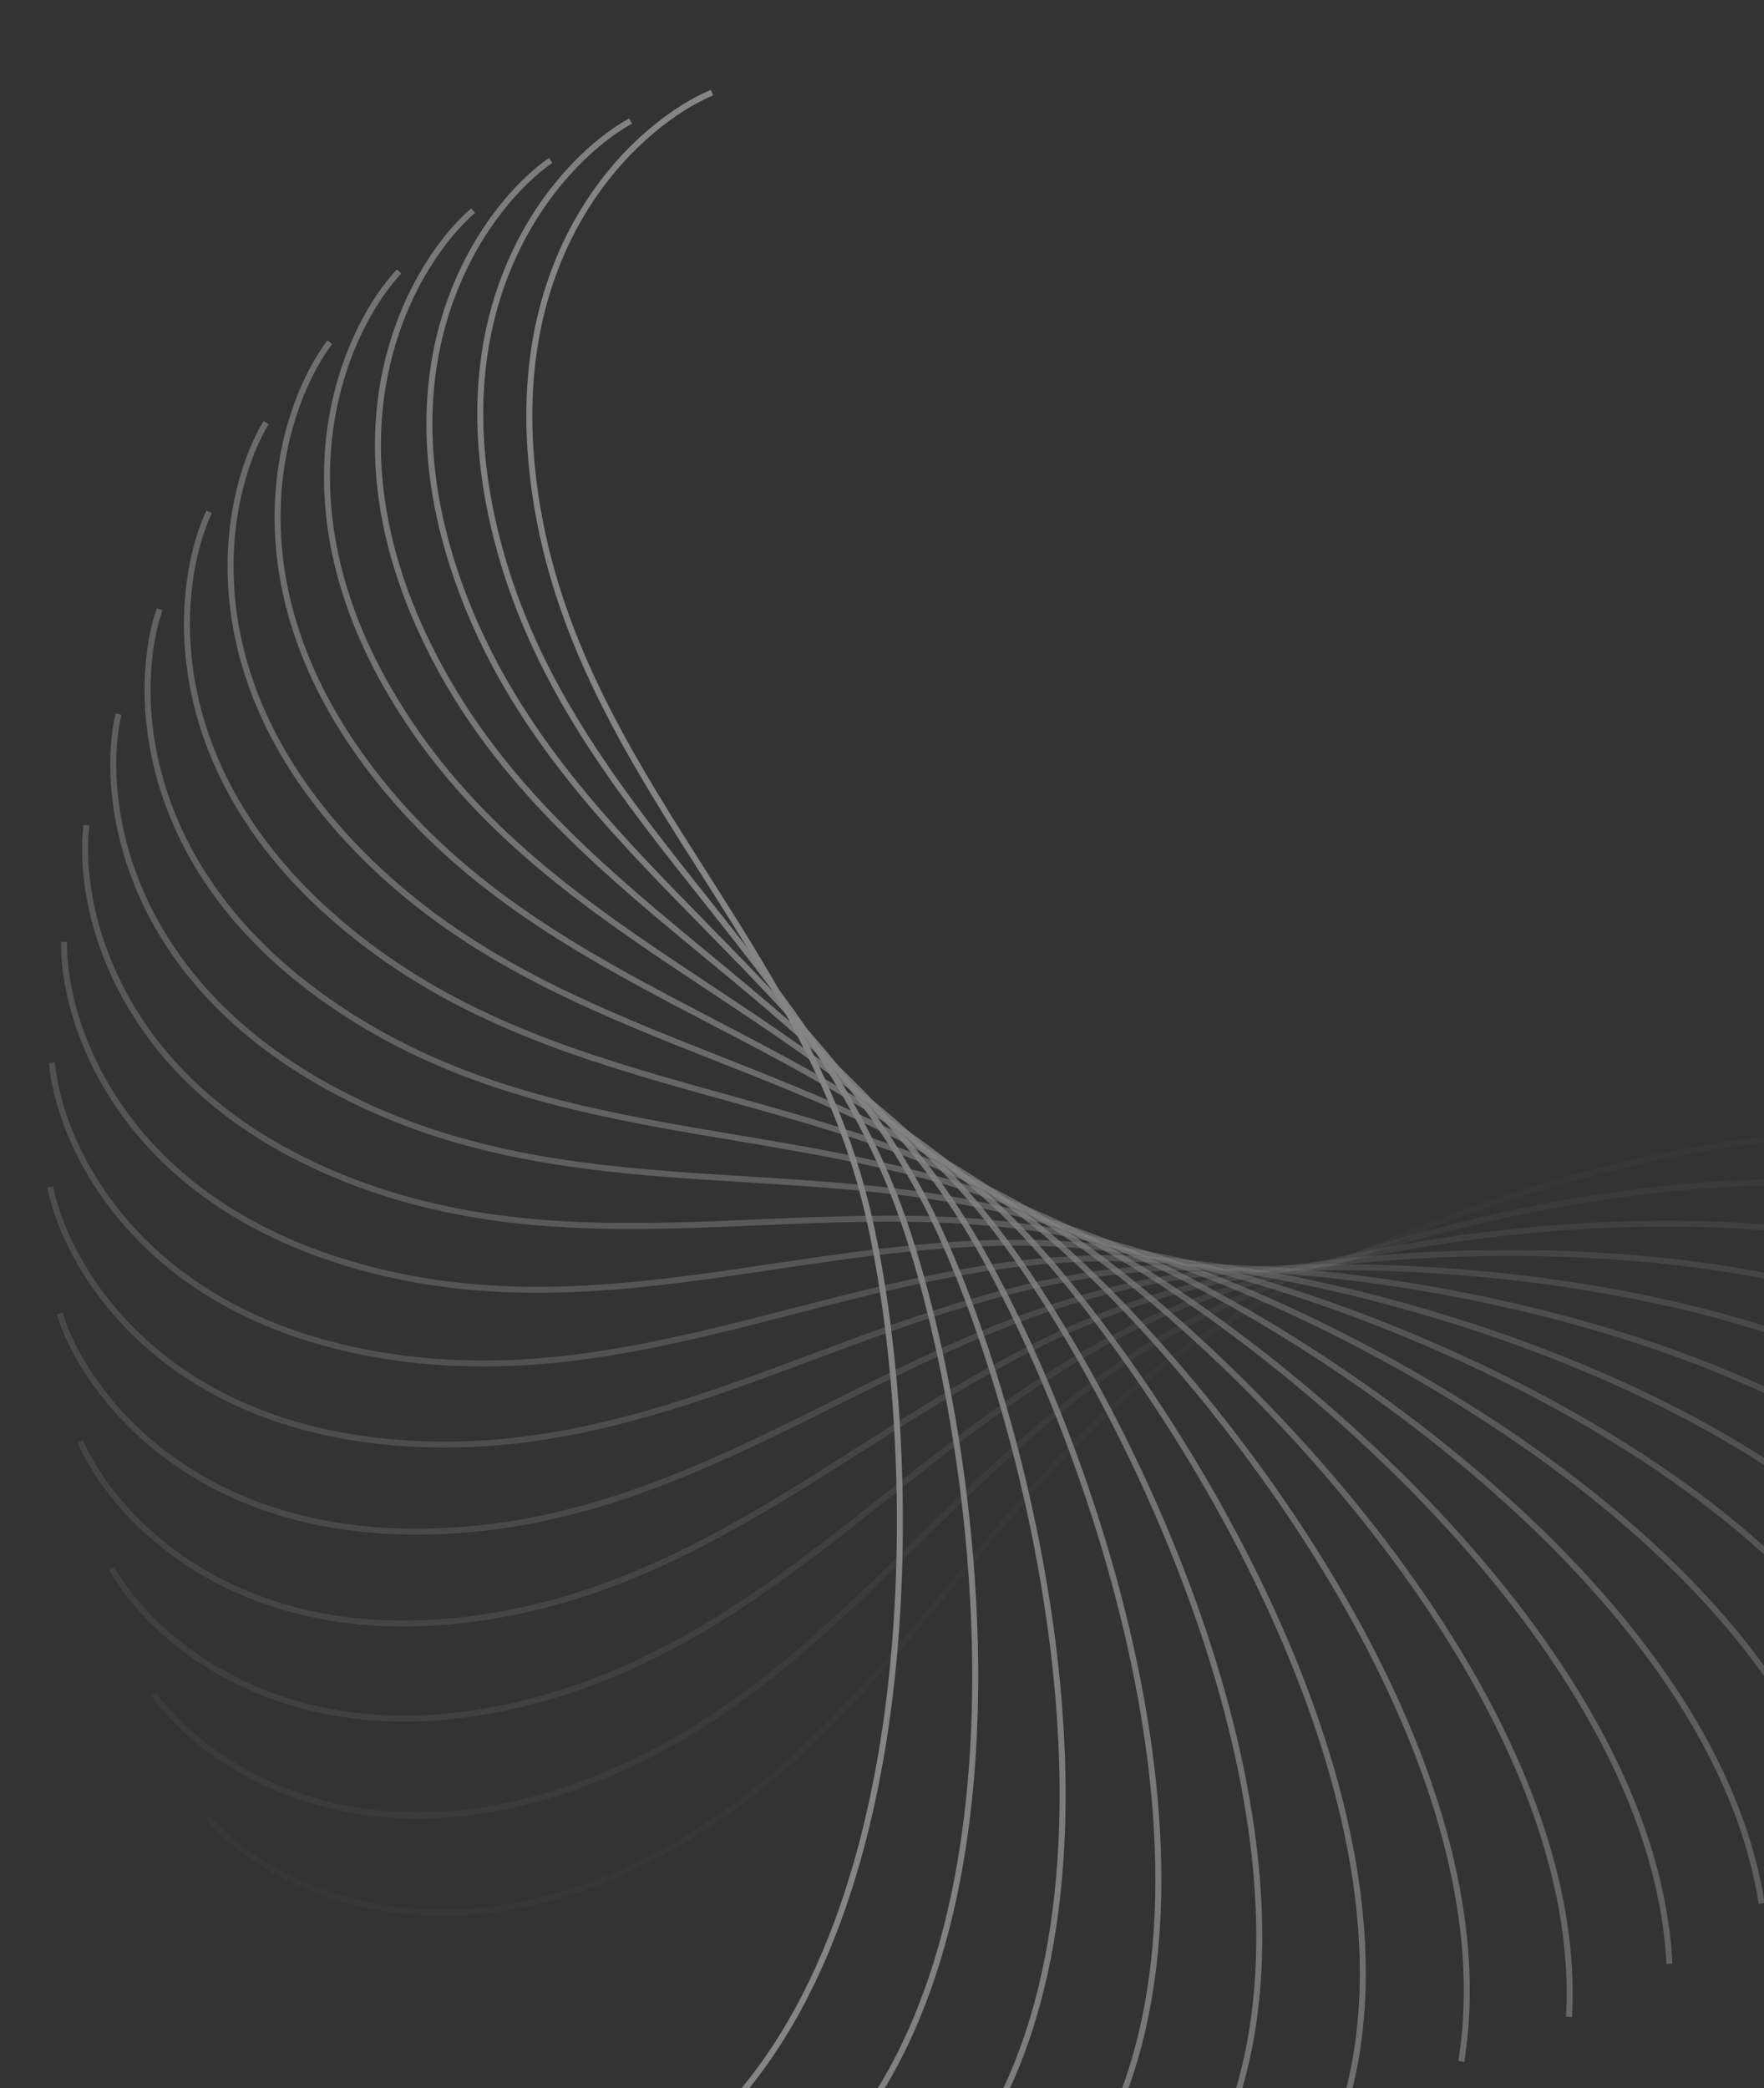<svg width="430" height="509" viewBox="0 0 430 509" fill="none" xmlns="http://www.w3.org/2000/svg">
<rect x="0" y="0" width="430" height="509" fill="#333333" stroke="none"/>
<g opacity="0.4">
<path opacity="0.053" d="M50.589 443.077C62.65 457.044 99.678 479.274 151.302 456.454C215.832 427.929 237.097 362.48 293.905 325.438C335.833 298.098 450.458 253.552 520.542 289.427" stroke="white" stroke-width="1.458"/>
<path opacity="0.105" d="M37.567 412.963C48.102 428.115 82.604 454.093 136.331 436.795C203.488 415.171 231.478 352.304 291.847 321.402C336.403 298.595 455.057 266.275 521.007 309.279" stroke="white" stroke-width="1.458"/>
<path opacity="0.158" d="M27.201 382.252C36.095 398.422 67.692 427.864 122.933 416.276C191.983 401.791 226.391 342.194 289.659 317.772C336.355 299.747 457.737 280.006 518.83 329.668" stroke="white" stroke-width="1.458"/>
<path opacity="0.211" d="M19.525 351.222C26.68 368.233 55.026 400.817 111.175 395.067C181.361 387.879 221.81 332.205 287.284 314.53C335.609 301.484 458.39 294.54 513.957 350.316" stroke="white" stroke-width="1.458"/>
<path opacity="0.263" d="M14.553 320.157C19.891 337.823 44.676 373.191 101.119 373.342C171.672 373.53 217.719 322.388 284.682 311.654C334.105 303.732 456.939 309.659 506.372 370.938" stroke="white" stroke-width="1.458"/>
<path opacity="0.316" d="M12.278 289.34C15.74 307.467 36.693 345.232 92.81 351.282C162.957 358.843 214.098 312.796 281.816 309.12C331.797 306.407 453.338 325.142 496.095 391.252" stroke="white" stroke-width="1.458"/>
<path opacity="0.368" d="M12.657 259.051C14.205 277.44 31.095 317.189 86.273 329.071C155.245 343.923 210.919 303.474 278.65 306.897C328.641 309.423 447.558 340.76 483.17 410.977" stroke="white" stroke-width="1.458"/>
<path opacity="0.421" d="M15.622 229.564C15.239 248.015 27.882 289.311 81.515 306.896C148.557 328.877 208.154 294.468 275.157 304.952C324.609 312.69 439.6 356.285 467.677 429.84" stroke="white" stroke-width="1.458"/>
<path opacity="0.474" d="M21.073 201.147C18.764 219.456 27.021 261.848 78.523 284.942C142.899 313.811 205.767 285.82 271.306 303.25C319.679 316.115 429.483 371.491 449.717 447.578" stroke="white" stroke-width="1.458"/>
<path opacity="0.526" d="M28.886 174.052C24.676 192.019 28.456 235.042 77.261 263.393C138.268 298.832 203.717 277.566 267.075 301.752C313.839 319.603 417.252 386.153 429.423 463.938" stroke="white" stroke-width="1.458"/>
<path opacity="0.579" d="M38.909 148.518C32.843 165.947 32.106 209.129 77.68 242.427C134.648 284.049 201.961 269.741 262.445 300.416C307.086 323.057 402.977 400.053 406.95 478.684" stroke="white" stroke-width="1.458"/>
<path opacity="0.632" d="M50.967 124.77C43.113 141.469 37.866 184.338 79.71 222.217C132.015 269.566 200.455 262.372 257.401 299.202C299.431 326.385 386.748 412.982 382.48 491.598" stroke="white" stroke-width="1.458"/>
<path opacity="0.684" d="M64.862 103.009C55.306 118.796 45.606 160.882 83.262 202.927C130.331 255.484 199.148 255.484 251.932 298.064C290.891 329.492 368.678 424.742 356.215 502.481" stroke="white" stroke-width="1.458"/>
<path opacity="0.737" d="M80.395 83.416C69.24 98.118 55.195 138.959 88.249 184.71C129.567 241.899 198.007 249.092 246.051 296.957C281.511 332.284 348.915 435.143 328.396 511.154" stroke="white" stroke-width="1.458"/>
<path opacity="0.789" d="M97.293 66.151C84.663 79.606 66.426 118.755 94.517 167.711C129.63 228.905 196.944 243.213 239.721 295.837C271.294 334.678 327.577 444.019 299.225 517.468" stroke="white" stroke-width="1.458"/>
<path opacity="0.842" d="M115.325 51.343C101.358 63.404 79.128 100.433 101.948 152.056C130.473 216.586 195.922 237.851 232.964 294.659C260.304 336.587 304.85 451.213 268.975 521.296" stroke="white" stroke-width="1.458"/>
<path opacity="0.895" d="M134.227 39.099C119.075 49.634 93.097 84.136 110.395 137.862C132.019 205.02 194.886 233.01 225.788 293.378C248.595 337.935 280.915 456.589 237.911 522.538" stroke="white" stroke-width="1.458"/>
<path opacity="0.947" d="M153.726 29.494C137.556 38.388 108.114 69.985 119.702 125.225C134.187 194.276 193.784 228.684 218.206 291.952C236.231 338.648 255.971 460.03 206.309 521.123" stroke="white" stroke-width="1.458"/>
<path d="M173.543 22.578C156.532 29.733 123.948 58.079 129.699 114.228C136.887 184.414 192.561 224.863 210.236 290.337C223.281 338.662 230.225 461.443 174.449 517.01" stroke="white" stroke-width="1.458"/>
</g>
</svg>

